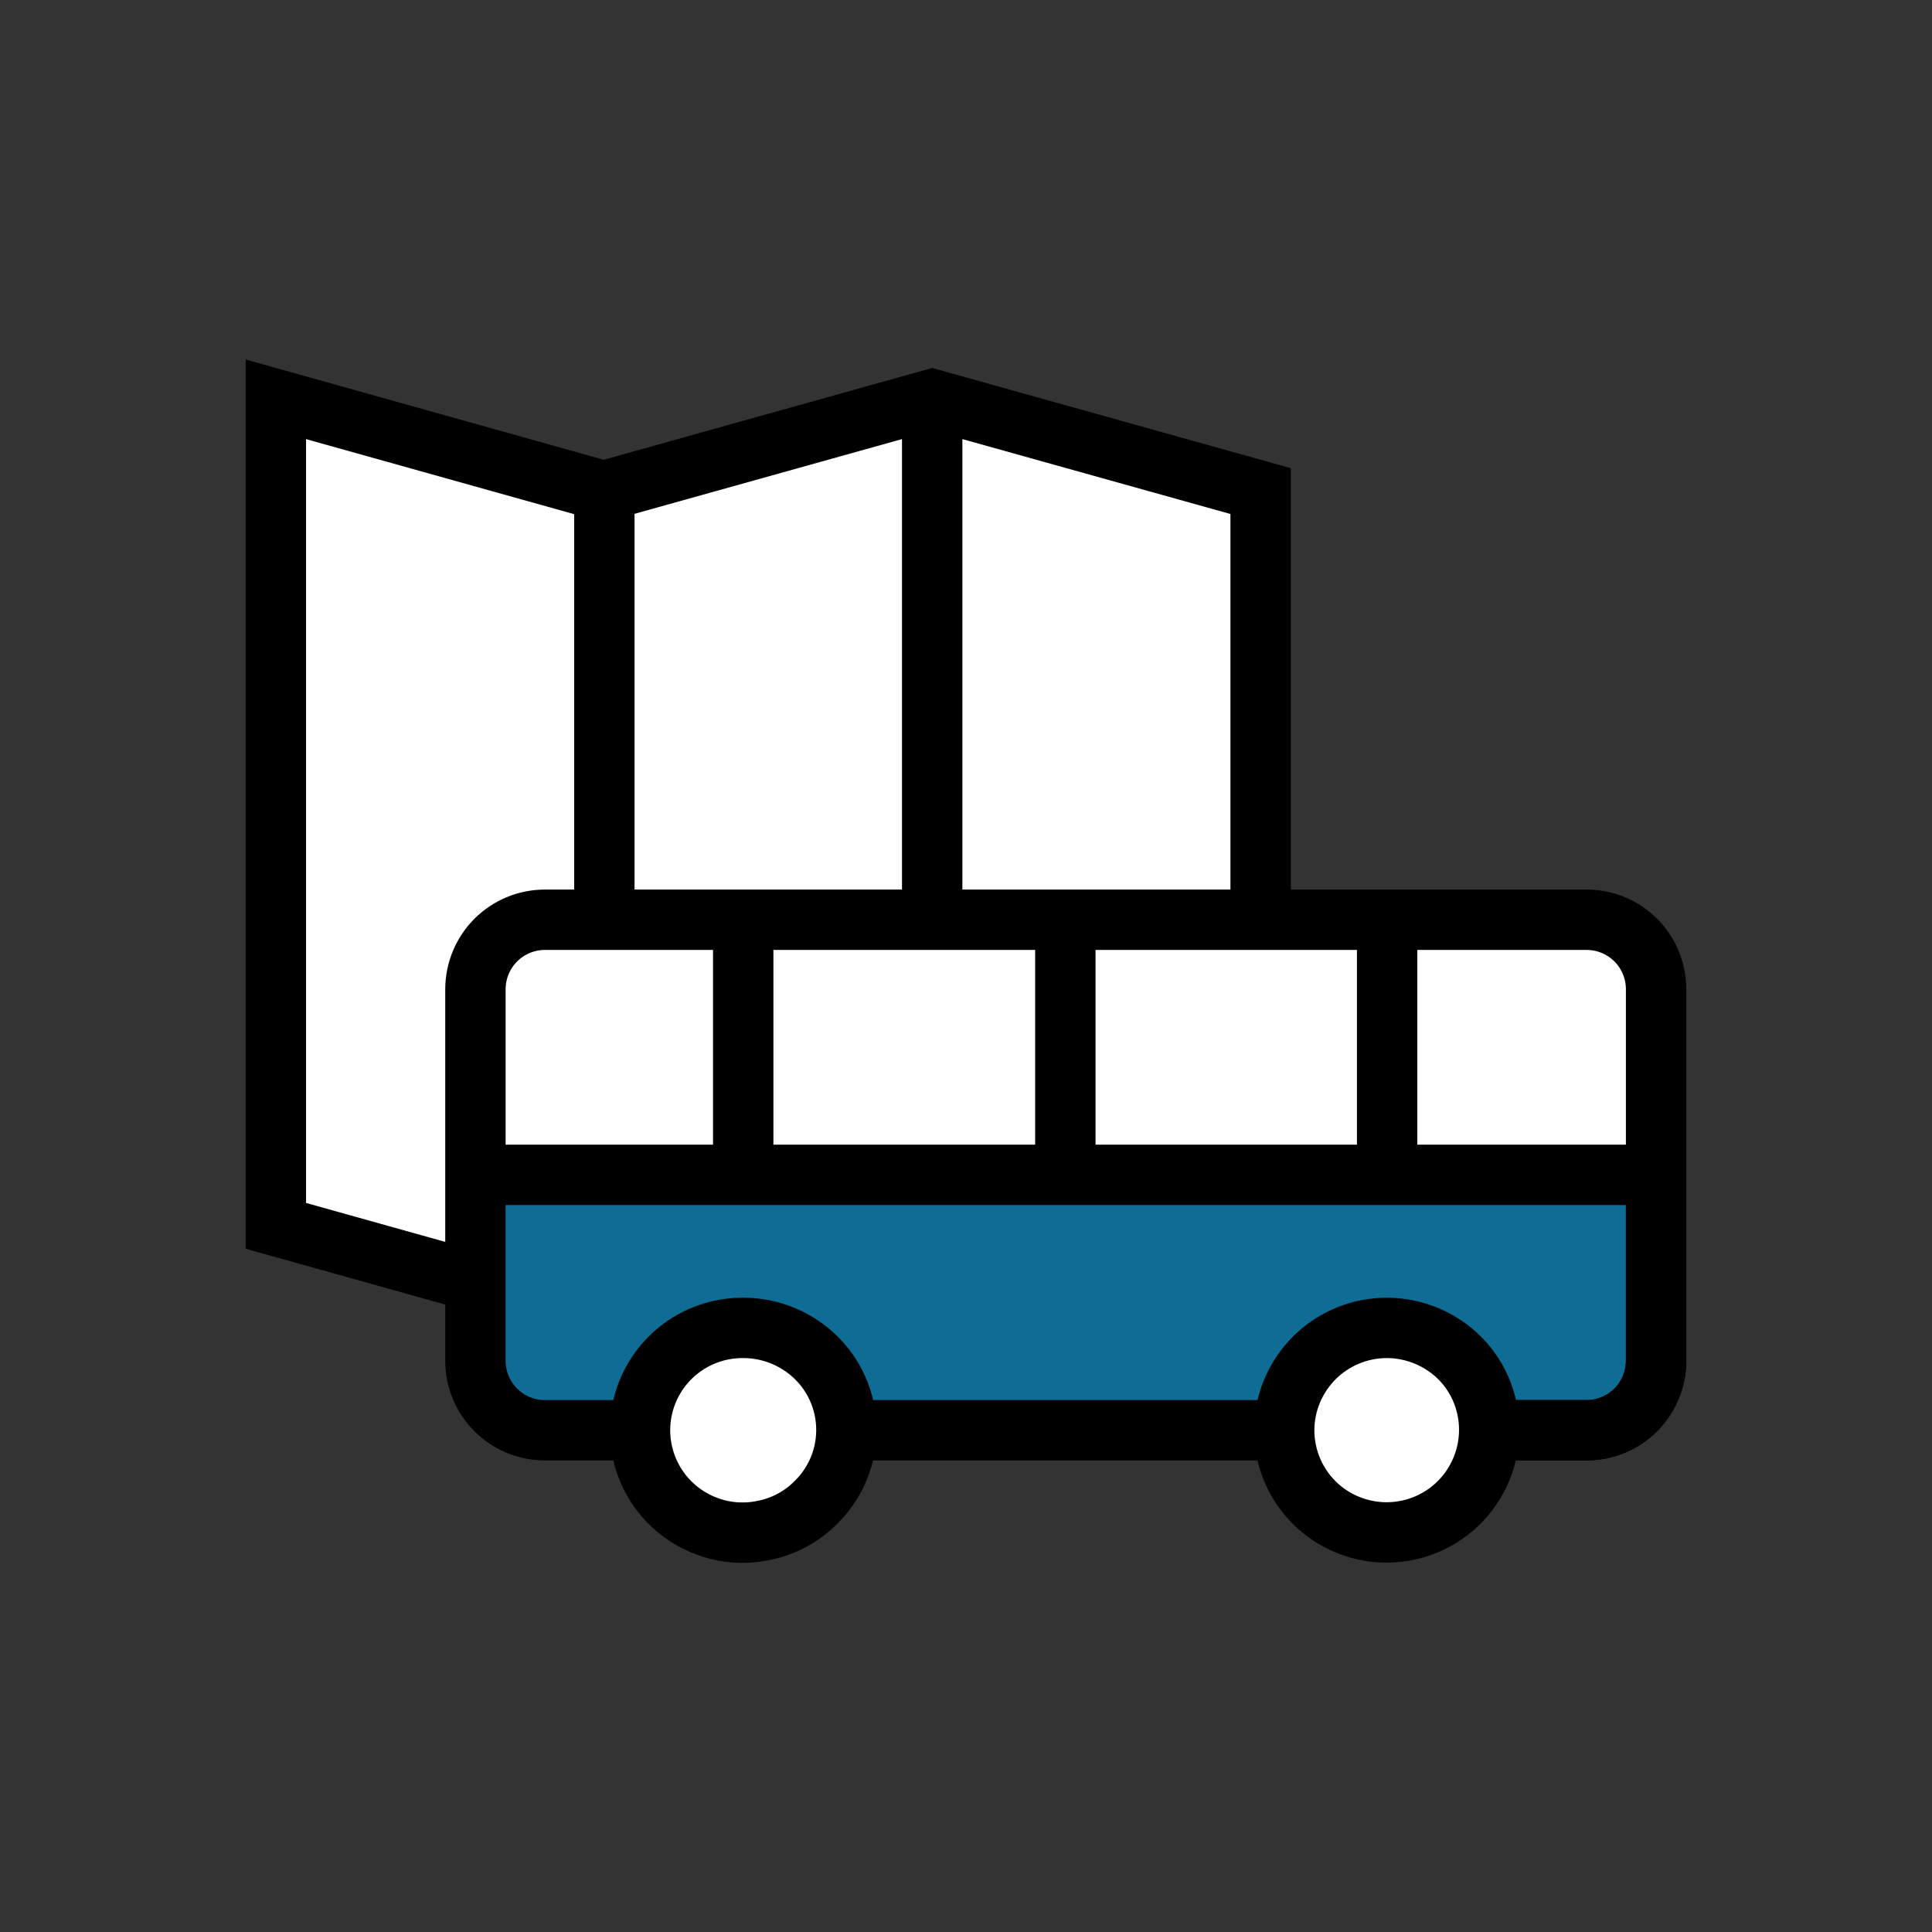 <svg width="48" height="48" viewBox="0 0 48 48" stroke="currentColor" fill="none" xmlns="http://www.w3.org/2000/svg">
<rect x="0" y="0" width="48" height="48" fill="#333333" stroke="none"/>
<path d="M31.32 22.851V12.201L23.16 9.921L14.999 12.201L6.854 9.921V30.456L11.602 31.784" fill="white"/>
<path d="M31.32 22.851V12.201L23.16 9.921L14.999 12.201L6.854 9.921V30.456L11.602 31.784" stroke-width="1.5" stroke-miterlimit="10"/>
<path d="M15.015 12.202V22.852" stroke-width="1.5" stroke-miterlimit="10"/>
<path d="M23.16 22.851V9.929" stroke-width="1.5" stroke-miterlimit="10"/>
<path d="M11.812 29.189H41.145V33.816C41.145 34.272 40.964 34.709 40.642 35.031C40.32 35.353 39.883 35.534 39.428 35.534H13.5C13.05 35.526 12.62 35.342 12.305 35.02C11.989 34.699 11.812 34.267 11.812 33.816V29.189Z" fill="#0F6D95"/>
<path d="M11.812 29.189V24.569C11.815 24.114 11.996 23.678 12.318 23.356C12.639 23.035 13.075 22.853 13.53 22.851H39.428C39.882 22.853 40.318 23.035 40.64 23.356C40.961 23.678 41.143 24.114 41.145 24.569V29.189H11.812Z" fill="white"/>
<path d="M15.922 35.534H13.5C13.05 35.524 12.622 35.339 12.307 35.018C11.992 34.697 11.814 34.266 11.812 33.816V24.569C11.815 24.114 11.996 23.678 12.318 23.356C12.639 23.035 13.075 22.853 13.53 22.851H39.428C39.882 22.853 40.318 23.035 40.64 23.356C40.961 23.678 41.143 24.114 41.145 24.569V33.816C41.143 34.271 40.961 34.707 40.64 35.028C40.318 35.35 39.882 35.532 39.428 35.534H37.005" stroke-width="1.5" stroke-miterlimit="10"/>
<path d="M18.472 32.991C18.977 32.992 19.469 33.141 19.89 33.419C20.205 33.625 20.47 33.9 20.665 34.222C20.86 34.544 20.98 34.906 21.017 35.281C21.053 35.656 21.006 36.034 20.877 36.388C20.748 36.742 20.541 37.063 20.272 37.326C19.918 37.685 19.463 37.928 18.967 38.024C18.465 38.13 17.941 38.08 17.467 37.881C16.925 37.656 16.477 37.249 16.2 36.73C15.924 36.211 15.835 35.613 15.95 35.037C16.065 34.46 16.377 33.941 16.831 33.568C17.285 33.196 17.855 32.992 18.442 32.991H18.472Z" fill="white" stroke-width="1.5" stroke-miterlimit="10"/>
<path d="M34.455 32.991C34.959 32.992 35.452 33.141 35.873 33.419C36.293 33.695 36.62 34.093 36.81 34.559C37 35.024 37.048 35.535 36.949 36.028C36.849 36.52 36.606 36.973 36.251 37.328C35.895 37.683 35.442 37.925 34.949 38.023C34.456 38.122 33.945 38.072 33.48 37.881C33.013 37.69 32.614 37.364 32.333 36.944C32.053 36.525 31.904 36.031 31.905 35.526C31.909 34.852 32.18 34.208 32.657 33.733C33.135 33.258 33.782 32.991 34.455 32.991V32.991Z" fill="white" stroke-width="1.5" stroke-miterlimit="10"/>
<path d="M11.782 29.189H41.145" stroke-width="1.5" stroke-miterlimit="10"/>
<path d="M34.463 22.851V29.189" stroke-width="1.5" stroke-miterlimit="10"/>
<path d="M26.468 22.851V29.189" stroke-width="1.5" stroke-miterlimit="10"/>
<path d="M18.465 22.851V29.189" stroke-width="1.5" stroke-miterlimit="10"/>
<path d="M31.905 35.534H21.023" stroke-width="1.5" stroke-miterlimit="10"/>
<path d="M41.145 29.189V33.816C41.143 34.271 40.961 34.707 40.64 35.029C40.318 35.35 39.882 35.532 39.427 35.534H37.005" stroke-width="1.5" stroke-miterlimit="10"/>
</svg>
